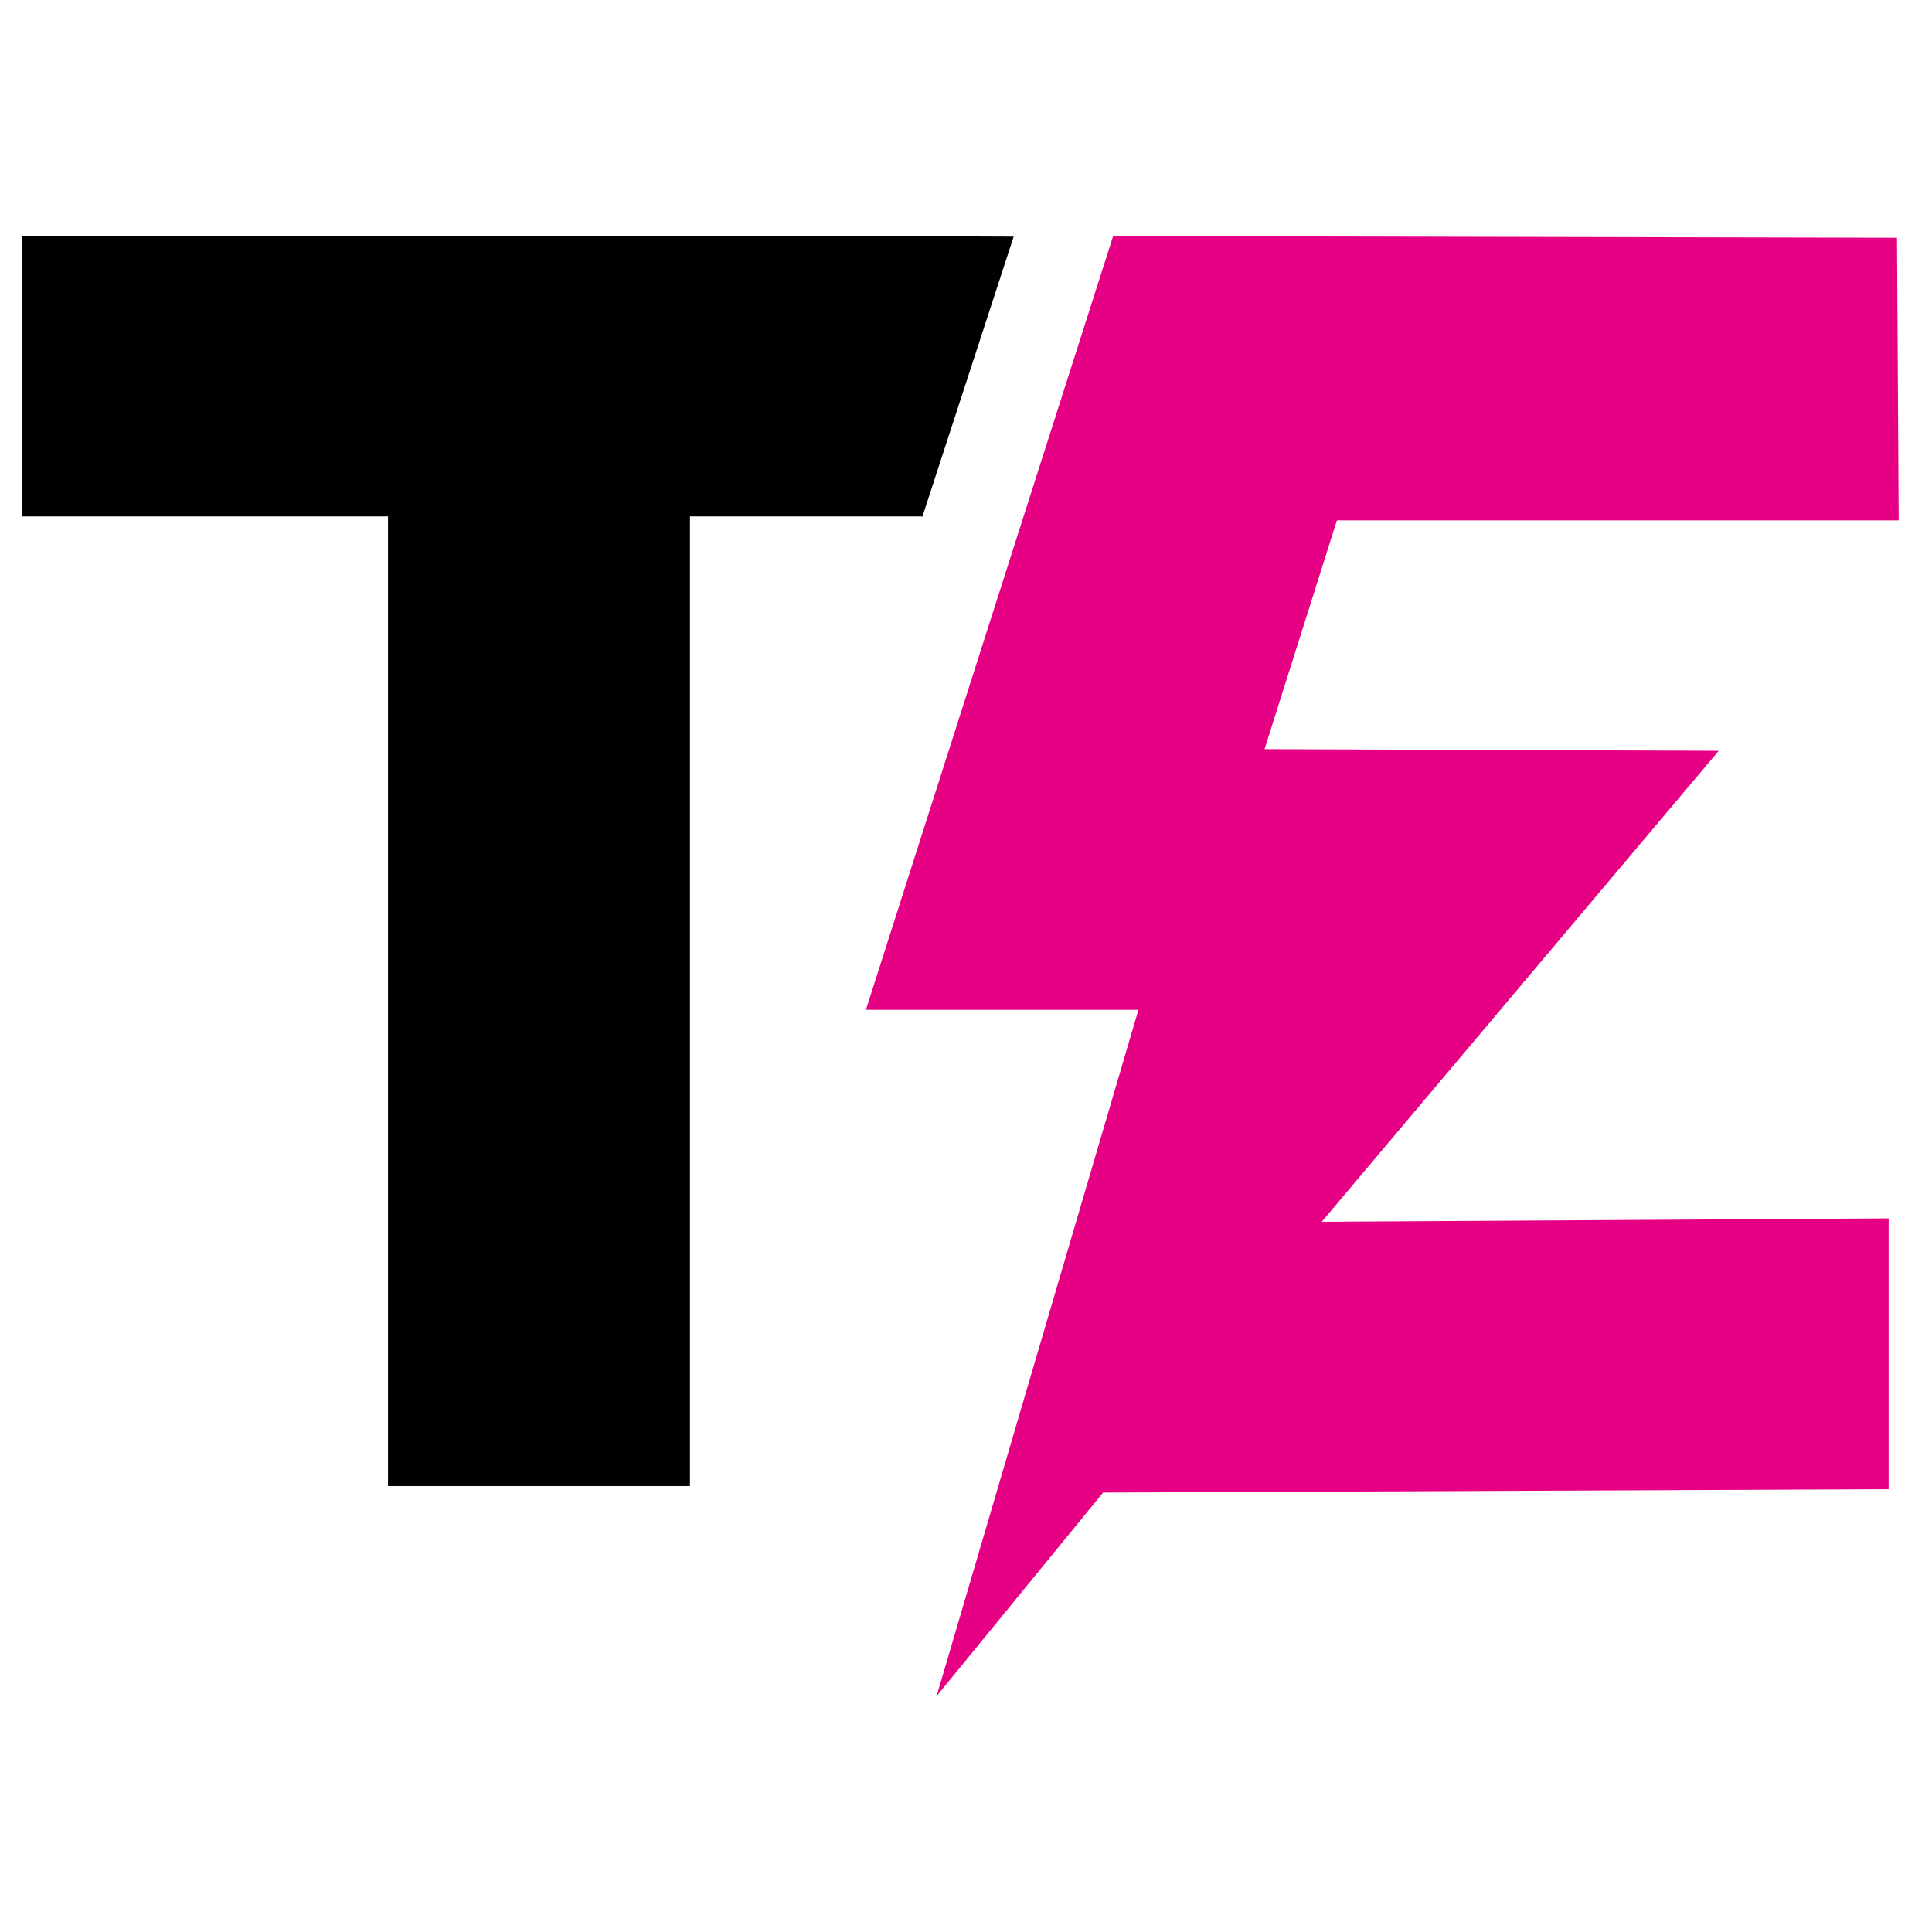 <svg xmlns="http://www.w3.org/2000/svg" xmlns:xlink="http://www.w3.org/1999/xlink" width="170" zoomAndPan="magnify" viewBox="0 0 127.5 127.5" height="170" preserveAspectRatio="xMidYMid meet" version="1.2"><defs><clipPath id="a48af6dd43"><path d="M 0 0.91 L 125.508 0.91 L 125.508 100.836 L 0 100.836 Z M 0 0.91 "/></clipPath><clipPath id="626b0397a4"><path d="M 25 15 L 46 15 L 46 86.066 L 25 86.066 Z M 25 15 "/></clipPath><clipPath id="f151a761c7"><path d="M 25 15 L 46 15 L 46 86.066 L 25 86.066 Z M 25 15 "/></clipPath><clipPath id="37eebd76ef"><path d="M 57 3 L 125.508 3 L 125.508 100 L 57 100 Z M 57 3 "/></clipPath><clipPath id="e9de5d96d7"><rect x="0" width="126" y="0" height="101"/></clipPath><clipPath id="326758f782"><rect x="0" width="126" y="0" height="101"/></clipPath></defs><g id="9ba5653640"><g transform="matrix(1,0,0,1,0,12)"><g clip-path="url(#326758f782)"><g clip-rule="nonzero" clip-path="url(#a48af6dd43)"><g transform="matrix(1,0,0,1,0,0)"><g id="0bf8dce3c1" clip-path="url(#e9de5d96d7)"><path style=" stroke:none;fill-rule:nonzero;fill:#000000;fill-opacity:1;" d="M 1.48 3.602 L 60.875 3.602 L 60.875 22.074 L 1.48 22.074 Z M 1.48 3.602 "/><g clip-rule="nonzero" clip-path="url(#626b0397a4)"><path style=" stroke:none;fill-rule:nonzero;fill:#000000;fill-opacity:1;" d="M 25.617 15.129 L 45.52 15.129 L 45.52 86.336 L 25.617 86.336 Z M 25.617 15.129 "/></g><path style=" stroke:none;fill-rule:nonzero;fill:#000000;fill-opacity:1;" d="M 1.48 3.602 L 60.875 3.602 L 60.875 22.074 L 1.48 22.074 Z M 1.48 3.602 "/><g clip-rule="nonzero" clip-path="url(#f151a761c7)"><path style=" stroke:none;fill-rule:nonzero;fill:#000000;fill-opacity:1;" d="M 25.617 15.129 L 45.52 15.129 L 45.52 86.336 L 25.617 86.336 Z M 25.617 15.129 "/></g><path style=" stroke:none;fill-rule:nonzero;fill:#000000;fill-opacity:1;" d="M 60.414 3.59 L 66.895 3.617 L 60.855 22.148 Z M 60.414 3.59 "/><g clip-rule="nonzero" clip-path="url(#37eebd76ef)"><path style=" stroke:none;fill-rule:nonzero;fill:#e60084;fill-opacity:1;" d="M 73.461 3.578 L 125.191 3.691 L 125.301 22.34 L 88.227 22.34 L 83.453 37.438 L 113.426 37.547 L 87.227 68.629 L 124.637 68.406 L 124.637 86.277 L 72.797 86.5 L 61.809 99.934 L 75.129 54.641 L 57.145 54.641 Z M 73.461 3.578 "/></g></g></g></g></g></g></g></svg>